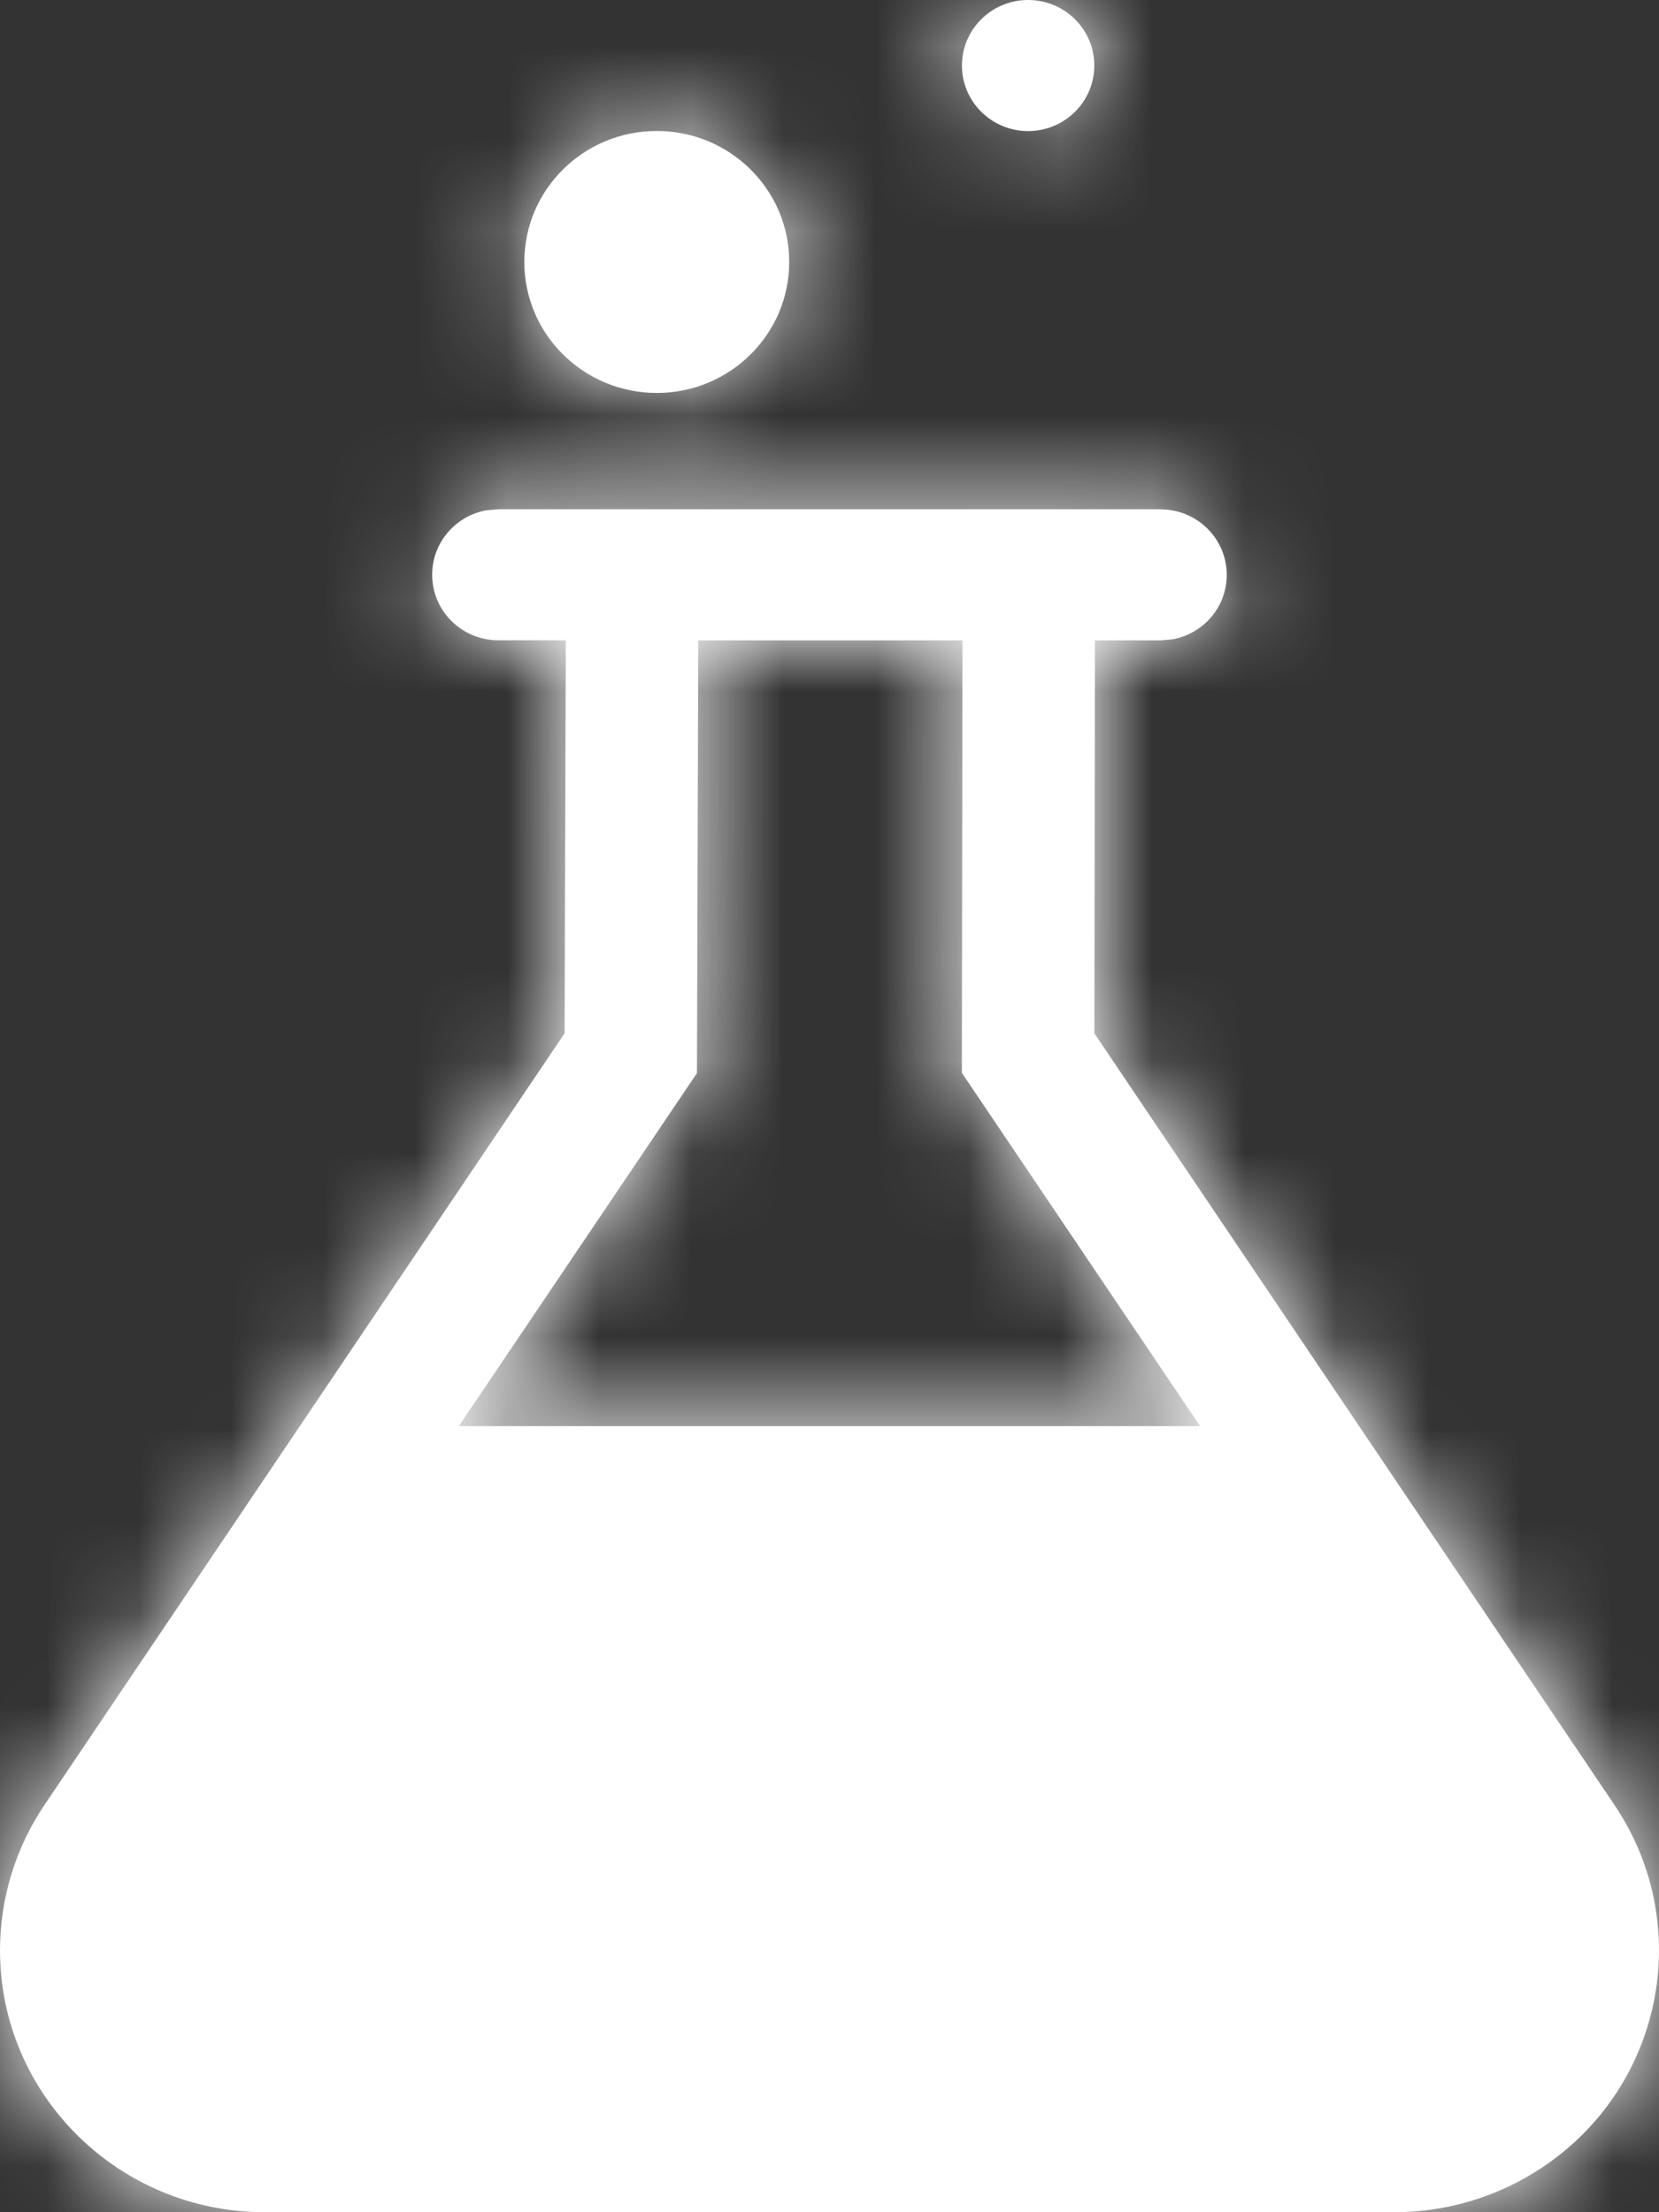 <?xml version="1.0" encoding="utf-8"?>
<!-- Generator: Adobe Illustrator 17.0.0, SVG Export Plug-In . SVG Version: 6.00 Build 0)  -->
<!DOCTYPE svg PUBLIC "-//W3C//DTD SVG 1.1//EN" "http://www.w3.org/Graphics/SVG/1.1/DTD/svg11.dtd">
<svg version="1.1" id="Layer_1" xmlns="http://www.w3.org/2000/svg" xmlns:xlink="http://www.w3.org/1999/xlink" x="0px" y="0px"
	 width="18px" height="24px" viewBox="0 0 18 24" enable-background="new 0 0 18 24" xml:space="preserve">
<rect x="0" y="0" width="18" height="24" fill="#333333" stroke="none"/>
<title>5F38675C-53A1-478A-9DA6-02BABDDCFE4F</title>
<g id="Project">
	<g id="DevOps-View" transform="translate(-27, -424)">
		<g id="Group" transform="translate(6, 124)">
			<g id="Icon_x2F_Develope-Copy-5" transform="translate(21, 300)">
				<g id="Combined-Shape">
					<path id="path-1_1_" fill="#FFFFFF" d="M12.592,5.526c0.397,0,0.718,0.318,0.718,0.711c0,0.349-0.254,0.639-0.589,0.699
						l-0.129,0.011l-0.712,0l-0.006,4.264l5.643,8.371c0.88,1.306,0.524,3.071-0.797,3.941C16.248,23.834,15.693,24,15.126,24H2.874
						C1.287,24,0,22.728,0,21.158c0-0.561,0.168-1.11,0.483-1.577l5.643-8.371l0.013-4.264l-0.732,0
						c-0.397,0-0.718-0.318-0.718-0.711c0-0.349,0.254-0.639,0.589-0.699l0.129-0.011H12.592z M10.443,6.947H7.576l-0.014,4.695
						l-2.584,3.83h8.043l-2.585-3.833L10.443,6.947z M7.126,1.421c0.794,0,1.437,0.636,1.437,1.421S7.919,4.263,7.126,4.263
						S5.689,3.627,5.689,2.842S6.332,1.421,7.126,1.421z M11.155,0c0.397,0,0.718,0.318,0.718,0.711s-0.322,0.711-0.718,0.711
						s-0.718-0.318-0.718-0.711S10.759,0,11.155,0z"/>
				</g>
				<defs>
					<filter id="Adobe_OpacityMaskFilter" filterUnits="userSpaceOnUse" x="-3" y="0" width="24" height="24">
						<feColorMatrix  type="matrix" values="1 0 0 0 0  0 1 0 0 0  0 0 1 0 0  0 0 0 1 0"/>
					</filter>
				</defs>
				<mask maskUnits="userSpaceOnUse" x="-3" y="0" width="24" height="24" id="mask-2">
					<g filter="url(#Adobe_OpacityMaskFilter)">
						<path id="path-1" fill="#FFFFFF" d="M12.592,5.526c0.397,0,0.718,0.318,0.718,0.711c0,0.349-0.254,0.639-0.589,0.699
							l-0.129,0.011l-0.712,0l-0.006,4.264l5.643,8.371c0.88,1.306,0.524,3.071-0.797,3.941C16.248,23.834,15.693,24,15.126,24
							H2.874C1.287,24,0,22.728,0,21.158c0-0.561,0.168-1.11,0.483-1.577l5.643-8.371l0.013-4.264l-0.732,0
							c-0.397,0-0.718-0.318-0.718-0.711c0-0.349,0.254-0.639,0.589-0.699l0.129-0.011H12.592z M10.443,6.947H7.576l-0.014,4.695
							l-2.584,3.83h8.043l-2.585-3.833L10.443,6.947z M7.126,1.421c0.794,0,1.437,0.636,1.437,1.421S7.919,4.263,7.126,4.263
							S5.689,3.627,5.689,2.842S6.332,1.421,7.126,1.421z M11.155,0c0.397,0,0.718,0.318,0.718,0.711s-0.322,0.711-0.718,0.711
							s-0.718-0.318-0.718-0.711S10.759,0,11.155,0z"/>
					</g>
				</mask>
				<rect id="Color" x="-3" mask="url(#mask-2)" fill="#FFFFFF" width="24" height="24"/>
			</g>
		</g>
	</g>
</g>
</svg>
